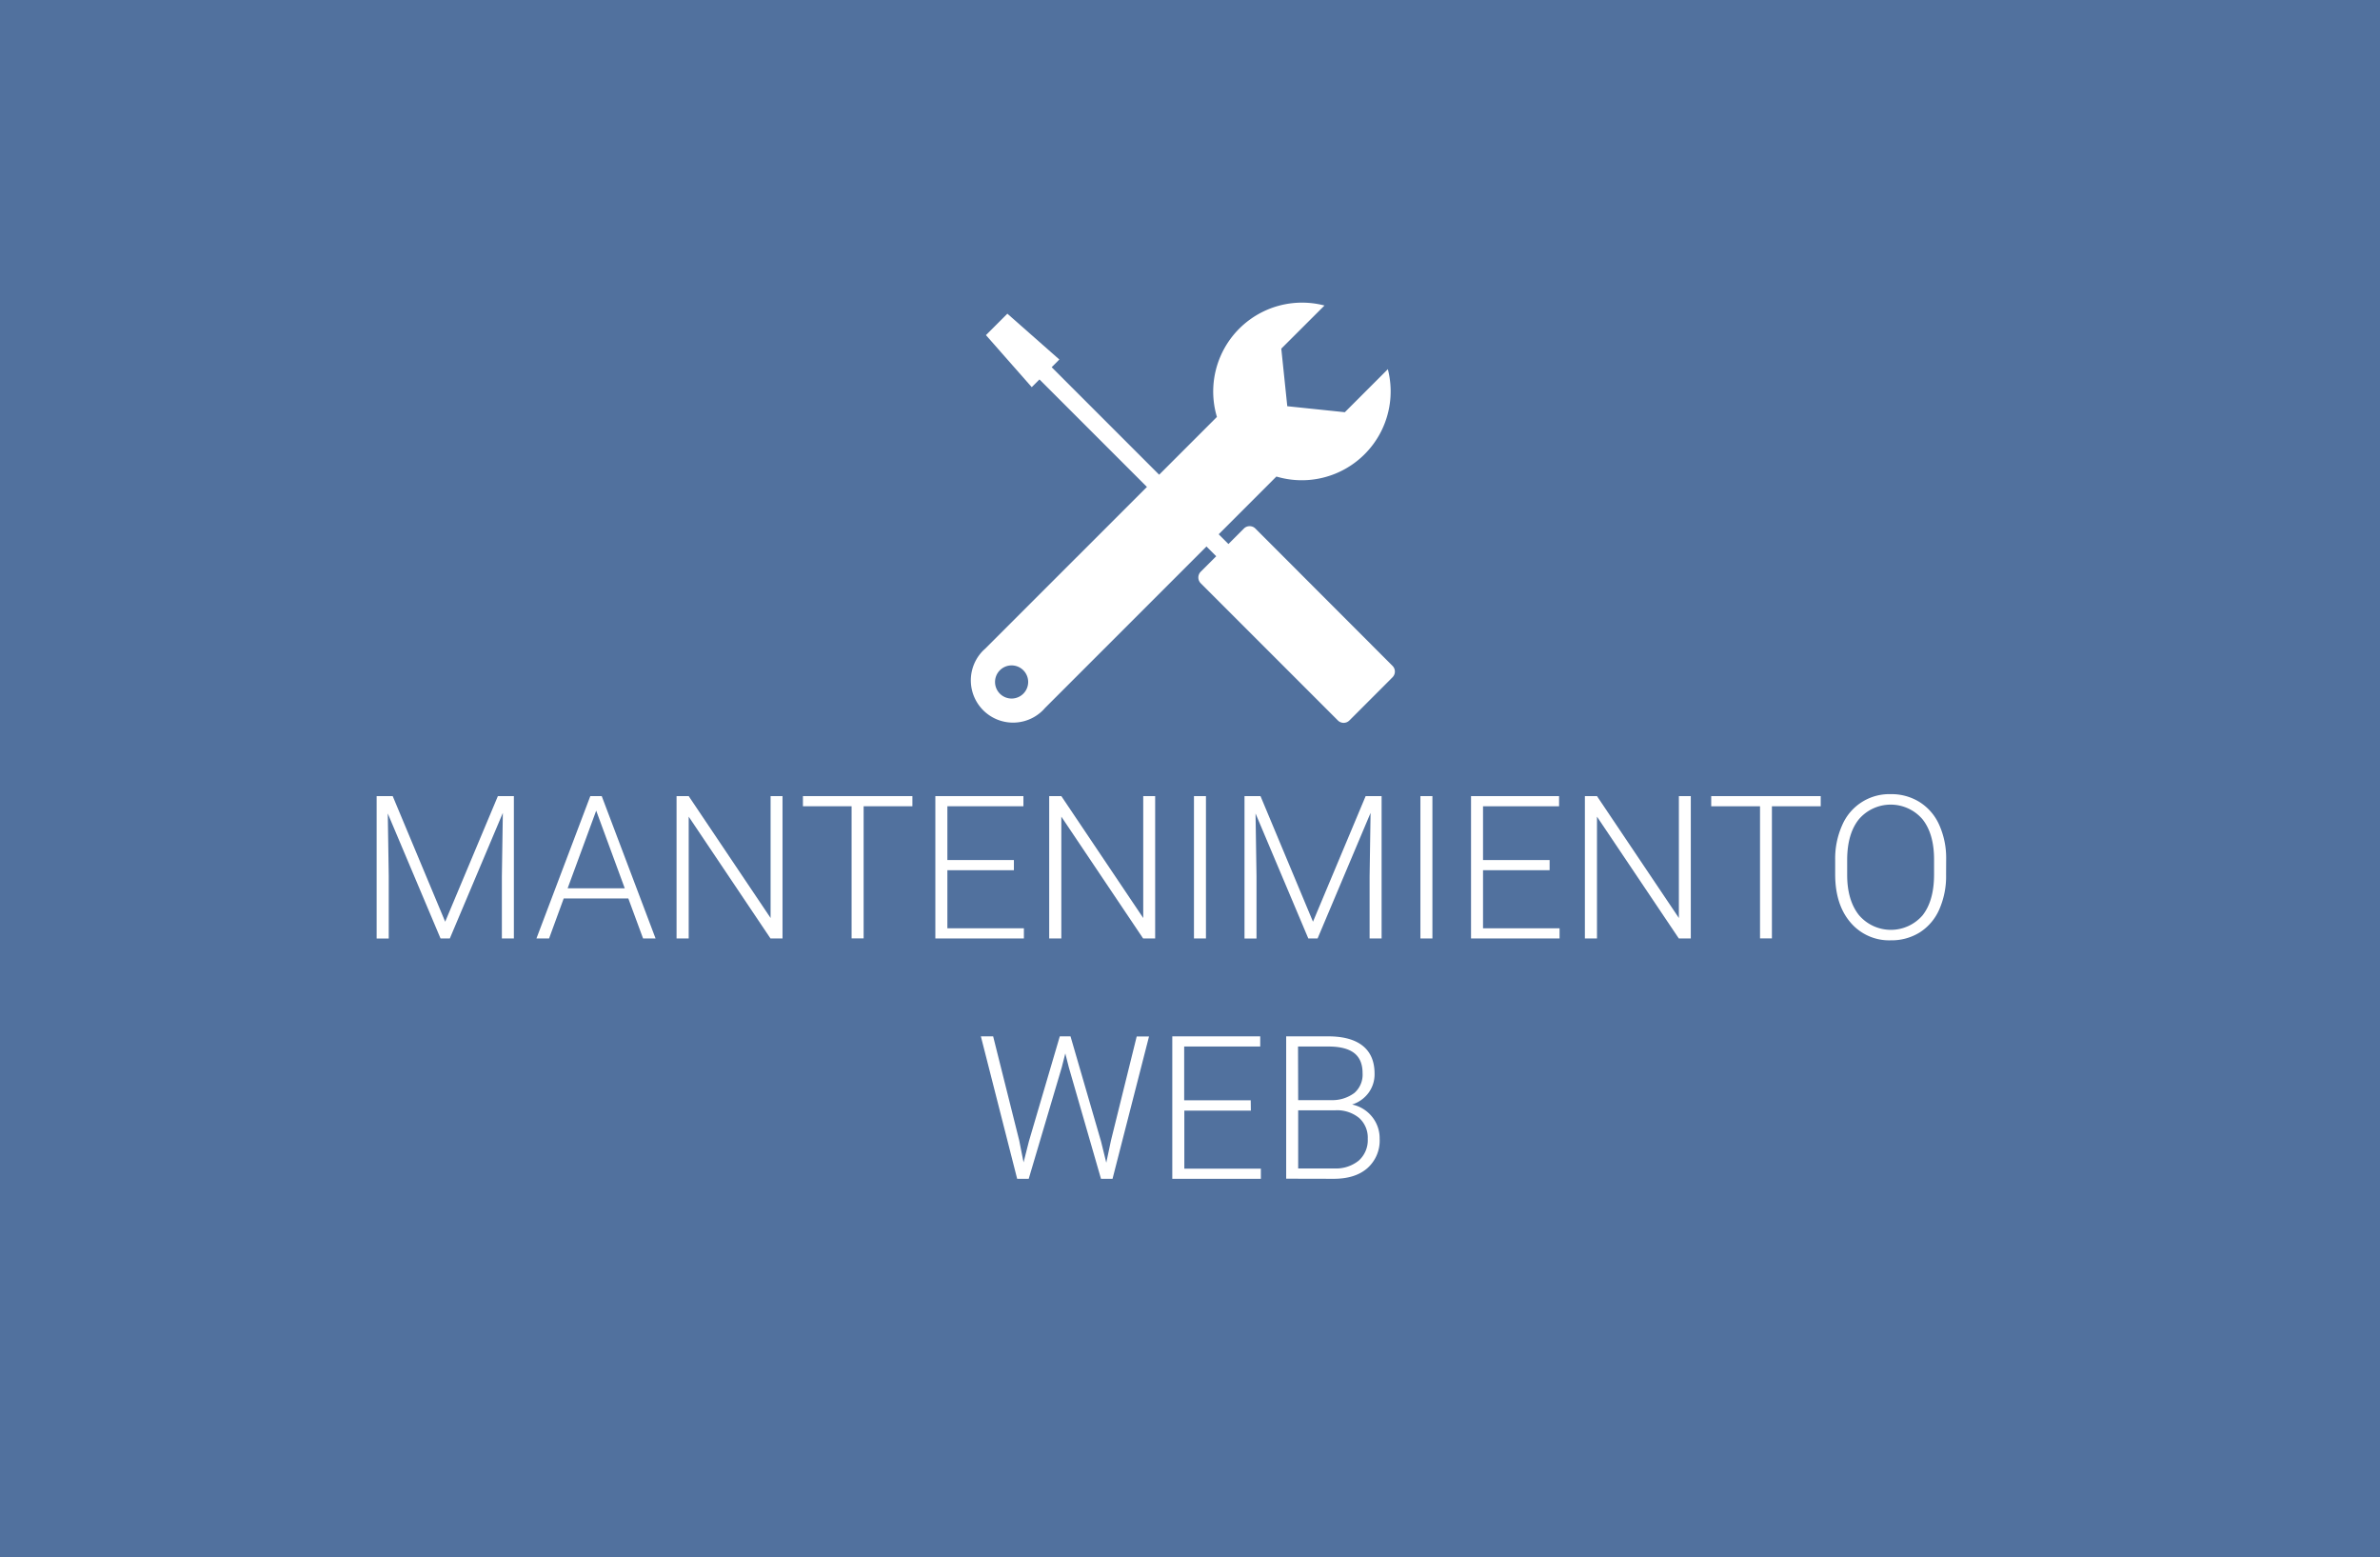 <svg id="Capa_1" data-name="Capa 1" xmlns="http://www.w3.org/2000/svg" viewBox="0 0 666.66 436"><defs><style>.cls-1{fill:#51719e;}.cls-2{fill:#fff;}</style></defs><title>Carteles</title><rect class="cls-1" width="666.66" height="436"/><path class="cls-2" d="M110,222.93l14.7,35.17,14.76-35.17h4.48v39.86h-3.36V245.43l.27-17.8L126,262.79h-2.6l-14.78-35,.27,17.55v17.47H105.5V222.93Z"/><path class="cls-2" d="M176,251.59h-18.1l-4.1,11.2h-3.54l15.09-39.86h3.2l15.08,39.86h-3.5ZM159,248.74h16L167,227Z"/><path class="cls-2" d="M219.19,262.79h-3.37l-22.91-34.11v34.11h-3.4V222.93h3.4l22.94,34.13V222.93h3.34Z"/><path class="cls-2" d="M255.57,225.77H241.91v37h-3.37v-37H224.91v-2.84h30.66Z"/><path class="cls-2" d="M284,243.68H265.37v16.26H286.8v2.85H262V222.93h24.67v2.84h-21.3v15.06H284Z"/><path class="cls-2" d="M323.57,262.79H320.2l-22.91-34.11v34.11h-3.4V222.93h3.4l22.94,34.13V222.93h3.34Z"/><path class="cls-2" d="M337.8,262.79h-3.36V222.93h3.36Z"/><path class="cls-2" d="M353.08,222.93l14.7,35.17,14.75-35.17H387v39.86h-3.36V245.43l.27-17.8-14.84,35.16h-2.6l-14.78-35,.27,17.55v17.47h-3.36V222.93Z"/><path class="cls-2" d="M401.23,262.79h-3.36V222.93h3.36Z"/><path class="cls-2" d="M434.06,243.68H415.41v16.26h21.44v2.85h-24.8V222.93h24.66v2.84h-21.3v15.06h18.65Z"/><path class="cls-2" d="M473.61,262.79h-3.36l-22.92-34.11v34.11h-3.39V222.93h3.39l22.94,34.13V222.93h3.34Z"/><path class="cls-2" d="M510,225.77H496.33v37H493v-37H479.33v-2.84H510Z"/><path class="cls-2" d="M545.12,245a23,23,0,0,1-1.91,9.66,14.48,14.48,0,0,1-5.43,6.41,14.91,14.91,0,0,1-8.16,2.24,14.17,14.17,0,0,1-11.28-5q-4.29-5-4.29-13.49v-4.1A22.84,22.84,0,0,1,516,231.1a14.34,14.34,0,0,1,13.59-8.72,14.86,14.86,0,0,1,8.11,2.22,14.47,14.47,0,0,1,5.44,6.27,22.59,22.59,0,0,1,2,9.38Zm-3.37-4.33q0-7.2-3.26-11.28a11.73,11.73,0,0,0-17.78,0q-3.3,4.09-3.3,11.43V245q0,7.08,3.29,11.24a11.74,11.74,0,0,0,17.85.05q3.19-4.09,3.2-11.4Z"/><path class="cls-2" d="M285.48,319.3l1.23,6.19,1.5-5.91,8.65-29.38h3l8.54,29.38,1.48,6,1.32-6.24,7.2-29.1h3.45l-10.22,39.86h-3.23l-9-31.18-1-3.94-1,3.94-9.25,31.18h-3.23L274.75,290.2h3.44Z"/><path class="cls-2" d="M350.38,311H331.74v16.25h21.44v2.85H328.37V290.2H353v2.85h-21.3v15.06h18.64Z"/><path class="cls-2" d="M360.27,330.06V290.2H372q6.4,0,9.71,2.65t3.32,7.79a8.78,8.78,0,0,1-1.69,5.38,9.11,9.11,0,0,1-4.61,3.27,9.65,9.65,0,0,1,5.6,3.43,9.53,9.53,0,0,1,2.12,6.12,10.31,10.31,0,0,1-3.41,8.25q-3.4,3-9.48,3Zm3.36-22h9.2a10.31,10.31,0,0,0,6.53-2,6.78,6.78,0,0,0,2.31-5.55q0-3.84-2.39-5.66T372,293.05h-8.41Zm0,2.85v16.28h10.1a10.13,10.13,0,0,0,6.86-2.19,7.67,7.67,0,0,0,2.53-6.11,7.39,7.39,0,0,0-2.42-5.84,9.72,9.72,0,0,0-6.69-2.14Z"/><path class="cls-2" d="M388.78,103.35,376.7,115.43l-8.06-.84-8.06-.84-.84-8.06-.84-8.06L371,85.55a24.89,24.89,0,0,0-30.13,31.2L276,181.61l0,0c-.21.19-.43.38-.63.58a11.83,11.83,0,0,0,16.73,16.73c.2-.2.39-.41.58-.63l0,0,64.85-64.85a24.89,24.89,0,0,0,31.2-30.13Zm-108.7,90.9a4.64,4.64,0,1,1,6.56,0A4.64,4.64,0,0,1,280.08,194.25Z"/><path class="cls-2" d="M348.43,148l-4.34,4.34-49.51-49.51,2.15-2.16L282.17,87.84l-6,6L289,108.41l2.16-2.16,49.51,49.51-4.34,4.34a2.29,2.29,0,0,0,0,3.22l38.43,38.43a2.28,2.28,0,0,0,3.21,0l12.08-12.09a2.26,2.26,0,0,0,0-3.21L351.64,148A2.28,2.28,0,0,0,348.43,148Z"/></svg>